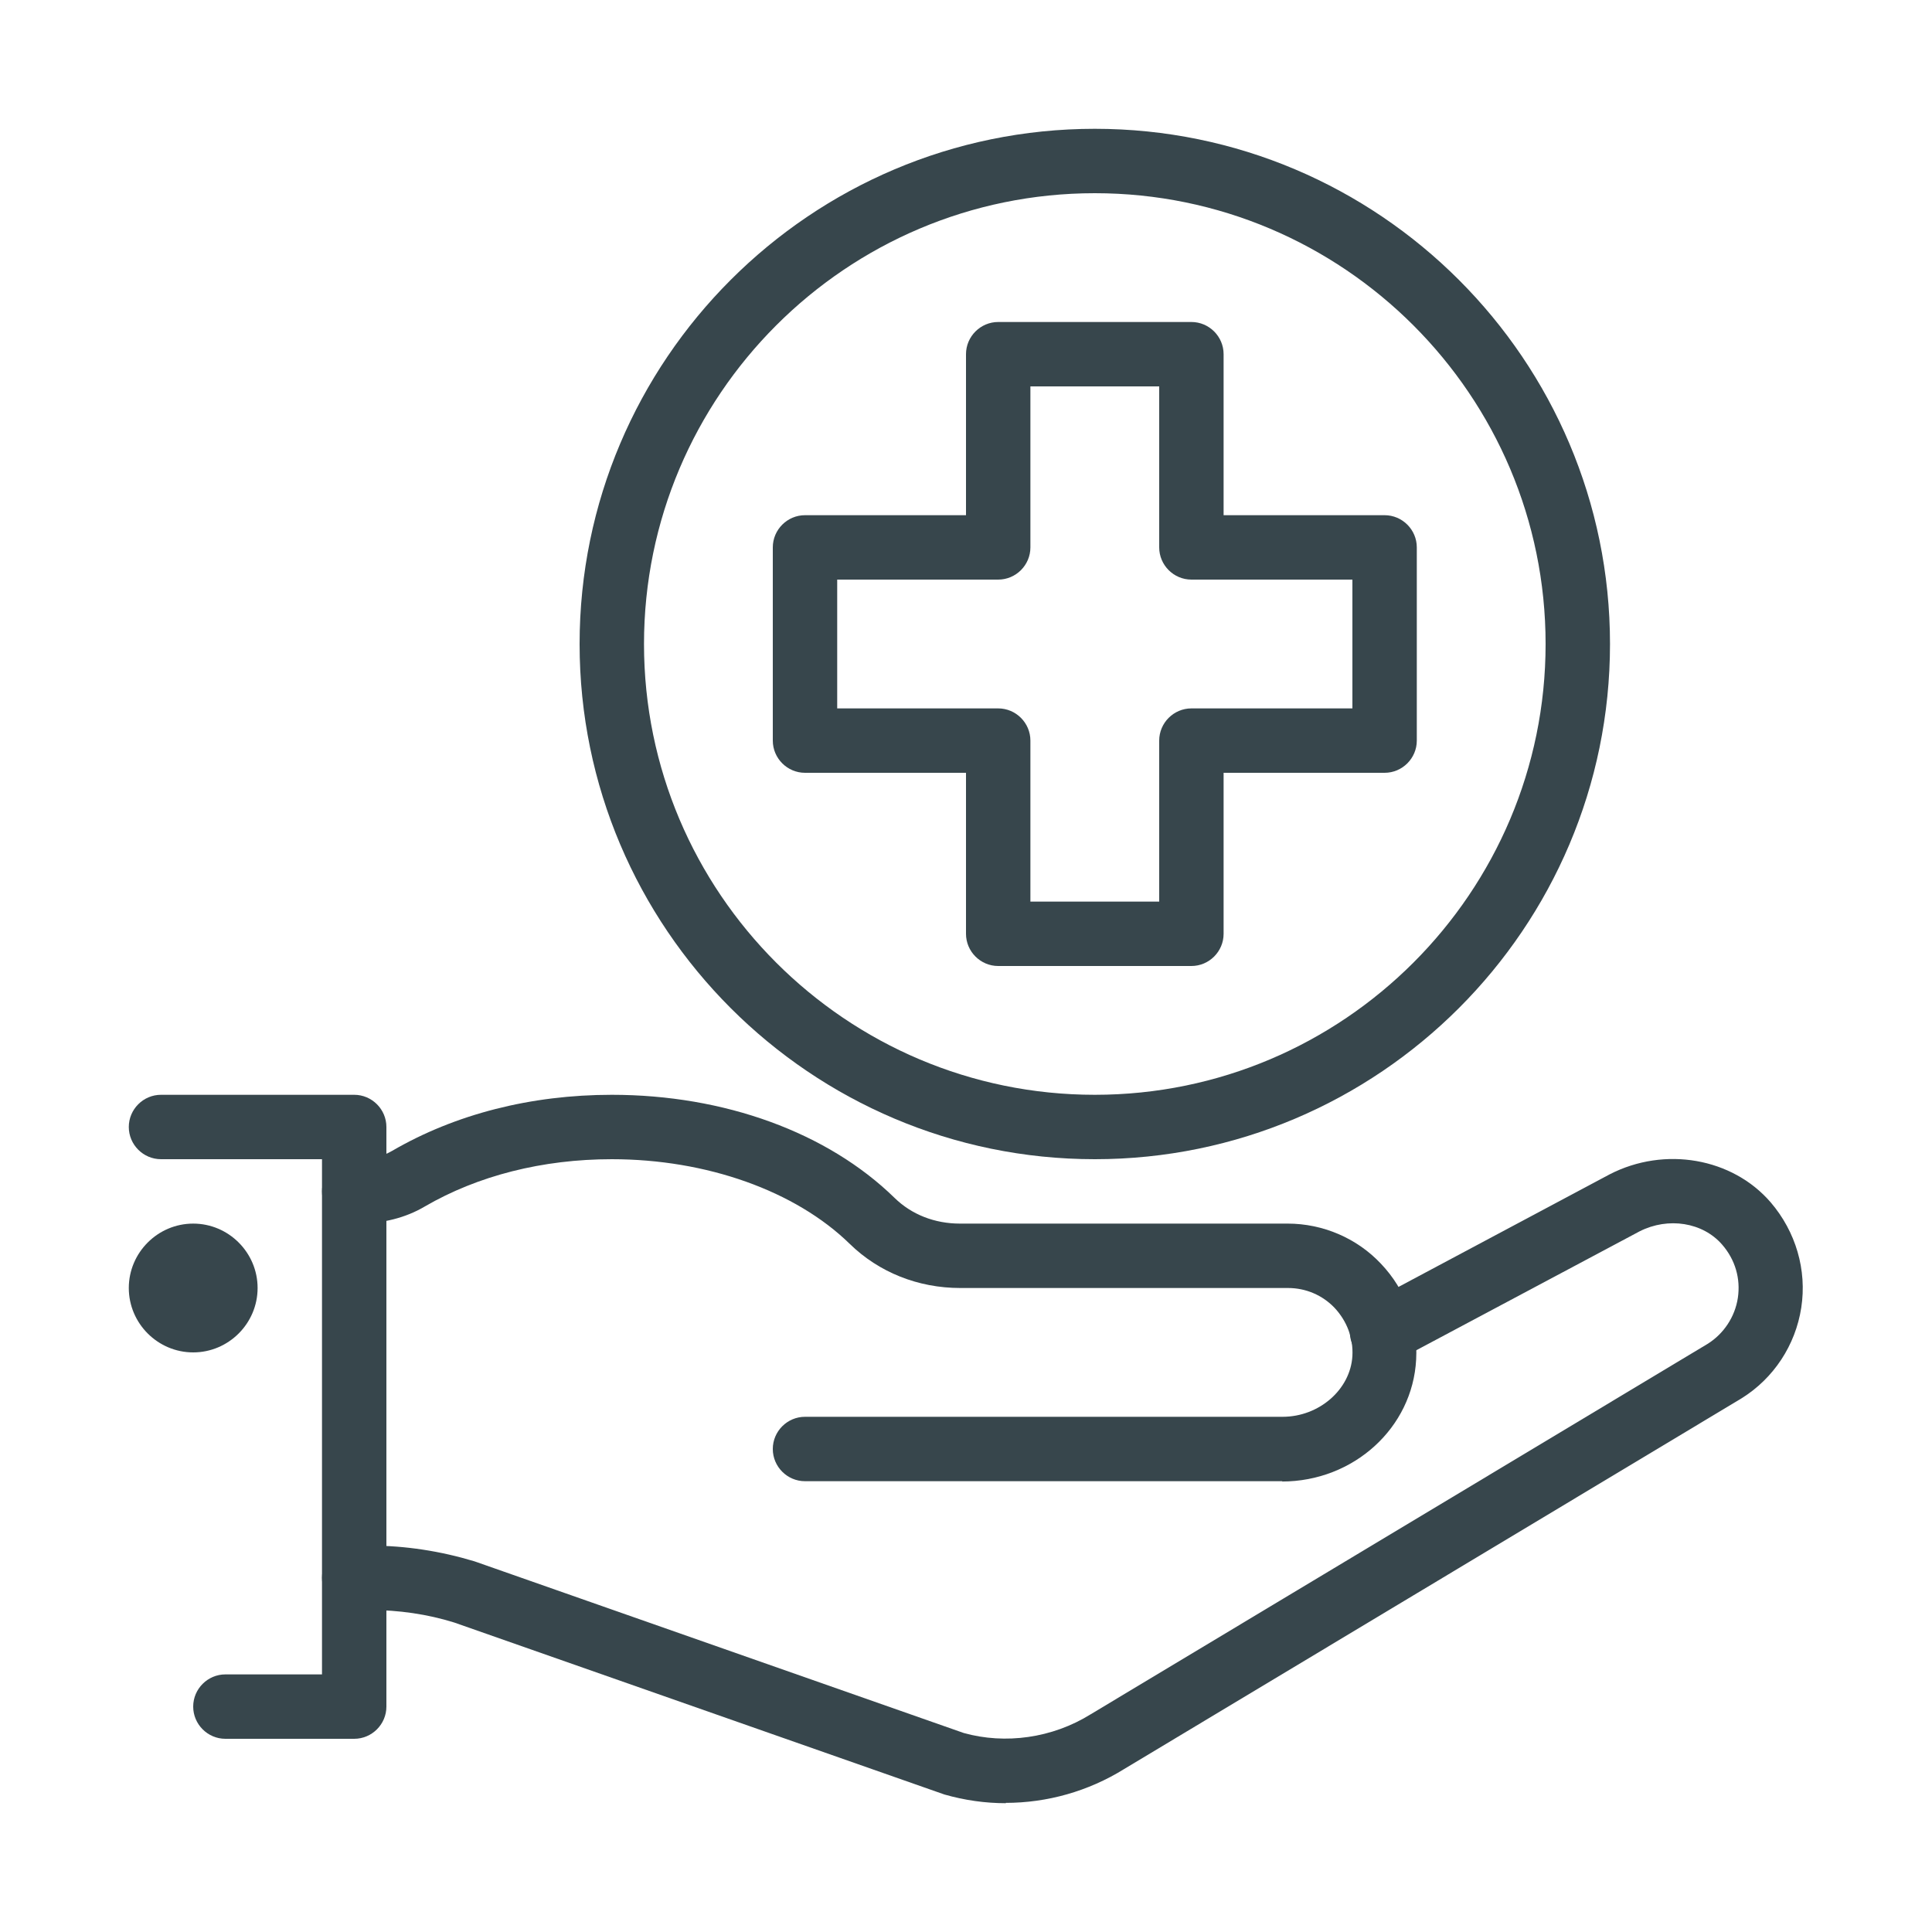 <?xml version="1.0" encoding="UTF-8"?>
<svg id="Layer_1" data-name="Layer 1" xmlns="http://www.w3.org/2000/svg" viewBox="0 0 60 60">
  <defs>
    <style>
      .cls-1 {
        fill: #37464c;
        stroke-width: 0px;
      }
    </style>
  </defs>
  <path class="cls-1" d="m31.24,56c-.64,0-1.28-.09-1.91-.27l-15.22-5.34c-.83-.26-1.73-.39-2.63-.39h-.48c-.55,0-1-.45-1-1s.45-1,1-1h.48c1.11,0,2.2.17,3.26.49l15.19,5.33c1.29.36,2.75.16,3.94-.58l19.17-11.51c.49-.31.84-.83.93-1.42.09-.6-.08-1.19-.49-1.66-.6-.69-1.67-.86-2.56-.41l-7.53,4.01c-.49.26-1.09.07-1.35-.41-.26-.49-.08-1.09.41-1.35l7.54-4.02c1.71-.88,3.81-.51,5,.87.78.91,1.13,2.1.95,3.27-.18,1.17-.86,2.2-1.86,2.82l-19.17,11.51c-1.11.69-2.39,1.05-3.68,1.05Z"/>
  <path class="cls-1" d="m39.83,46h-14.83c-.55,0-1-.45-1-1s.45-1,1-1h14.83c1.14,0,2.11-.85,2.17-1.89.03-.56-.17-1.08-.55-1.49-.38-.4-.9-.62-1.45-.62h-10.18c-1.31,0-2.53-.49-3.43-1.37-1.69-1.65-4.45-2.63-7.39-2.63-2.15,0-4.16.51-5.81,1.47-.59.35-1.31.53-2.07.53h-.12c-.55,0-1-.45-1-1s.45-1,1-1h.12c.41,0,.77-.09,1.06-.26,1.96-1.14,4.31-1.74,6.82-1.74,3.5,0,6.7,1.17,8.78,3.2.53.52,1.25.8,2.03.8h10.18c1.09,0,2.15.45,2.9,1.25.76.8,1.15,1.86,1.09,2.97-.11,2.12-1.94,3.79-4.17,3.79Z"/>
  <path class="cls-1" d="m34,36c-8.82,0-16-7.18-16-16S25.18,4,34,4s16,7.18,16,16-7.18,16-16,16Zm0-30c-7.72,0-14,6.28-14,14s6.28,14,14,14,14-6.28,14-14-6.28-14-14-14Z"/>
  <path class="cls-1" d="m11,54h-4c-.55,0-1-.45-1-1s.45-1,1-1h3v-16h-5c-.55,0-1-.45-1-1s.45-1,1-1h6c.55,0,1,.45,1,1v18c0,.55-.45,1-1,1Z"/>
  <path class="cls-1" d="m6,42c-1.1,0-2-.9-2-2s.9-2,2-2,2,.9,2,2-.9,2-2,2Zm0-2h0,0Zm0,0h0,0Zm0,0h0,0Zm0,0h0,0Zm0,0h0,0Zm0,0h0,0Zm0,0h0,0Zm0,0h0,0Z"/>
  <path class="cls-1" d="m37,30h-6c-.55,0-1-.45-1-1v-5h-5c-.55,0-1-.45-1-1v-6c0-.55.45-1,1-1h5v-5c0-.55.45-1,1-1h6c.55,0,1,.45,1,1v5h5c.55,0,1,.45,1,1v6c0,.55-.45,1-1,1h-5v5c0,.55-.45,1-1,1Zm-5-2h4v-5c0-.55.45-1,1-1h5v-4h-5c-.55,0-1-.45-1-1v-5h-4v5c0,.55-.45,1-1,1h-5v4h5c.55,0,1,.45,1,1v5Z"/>
</svg>